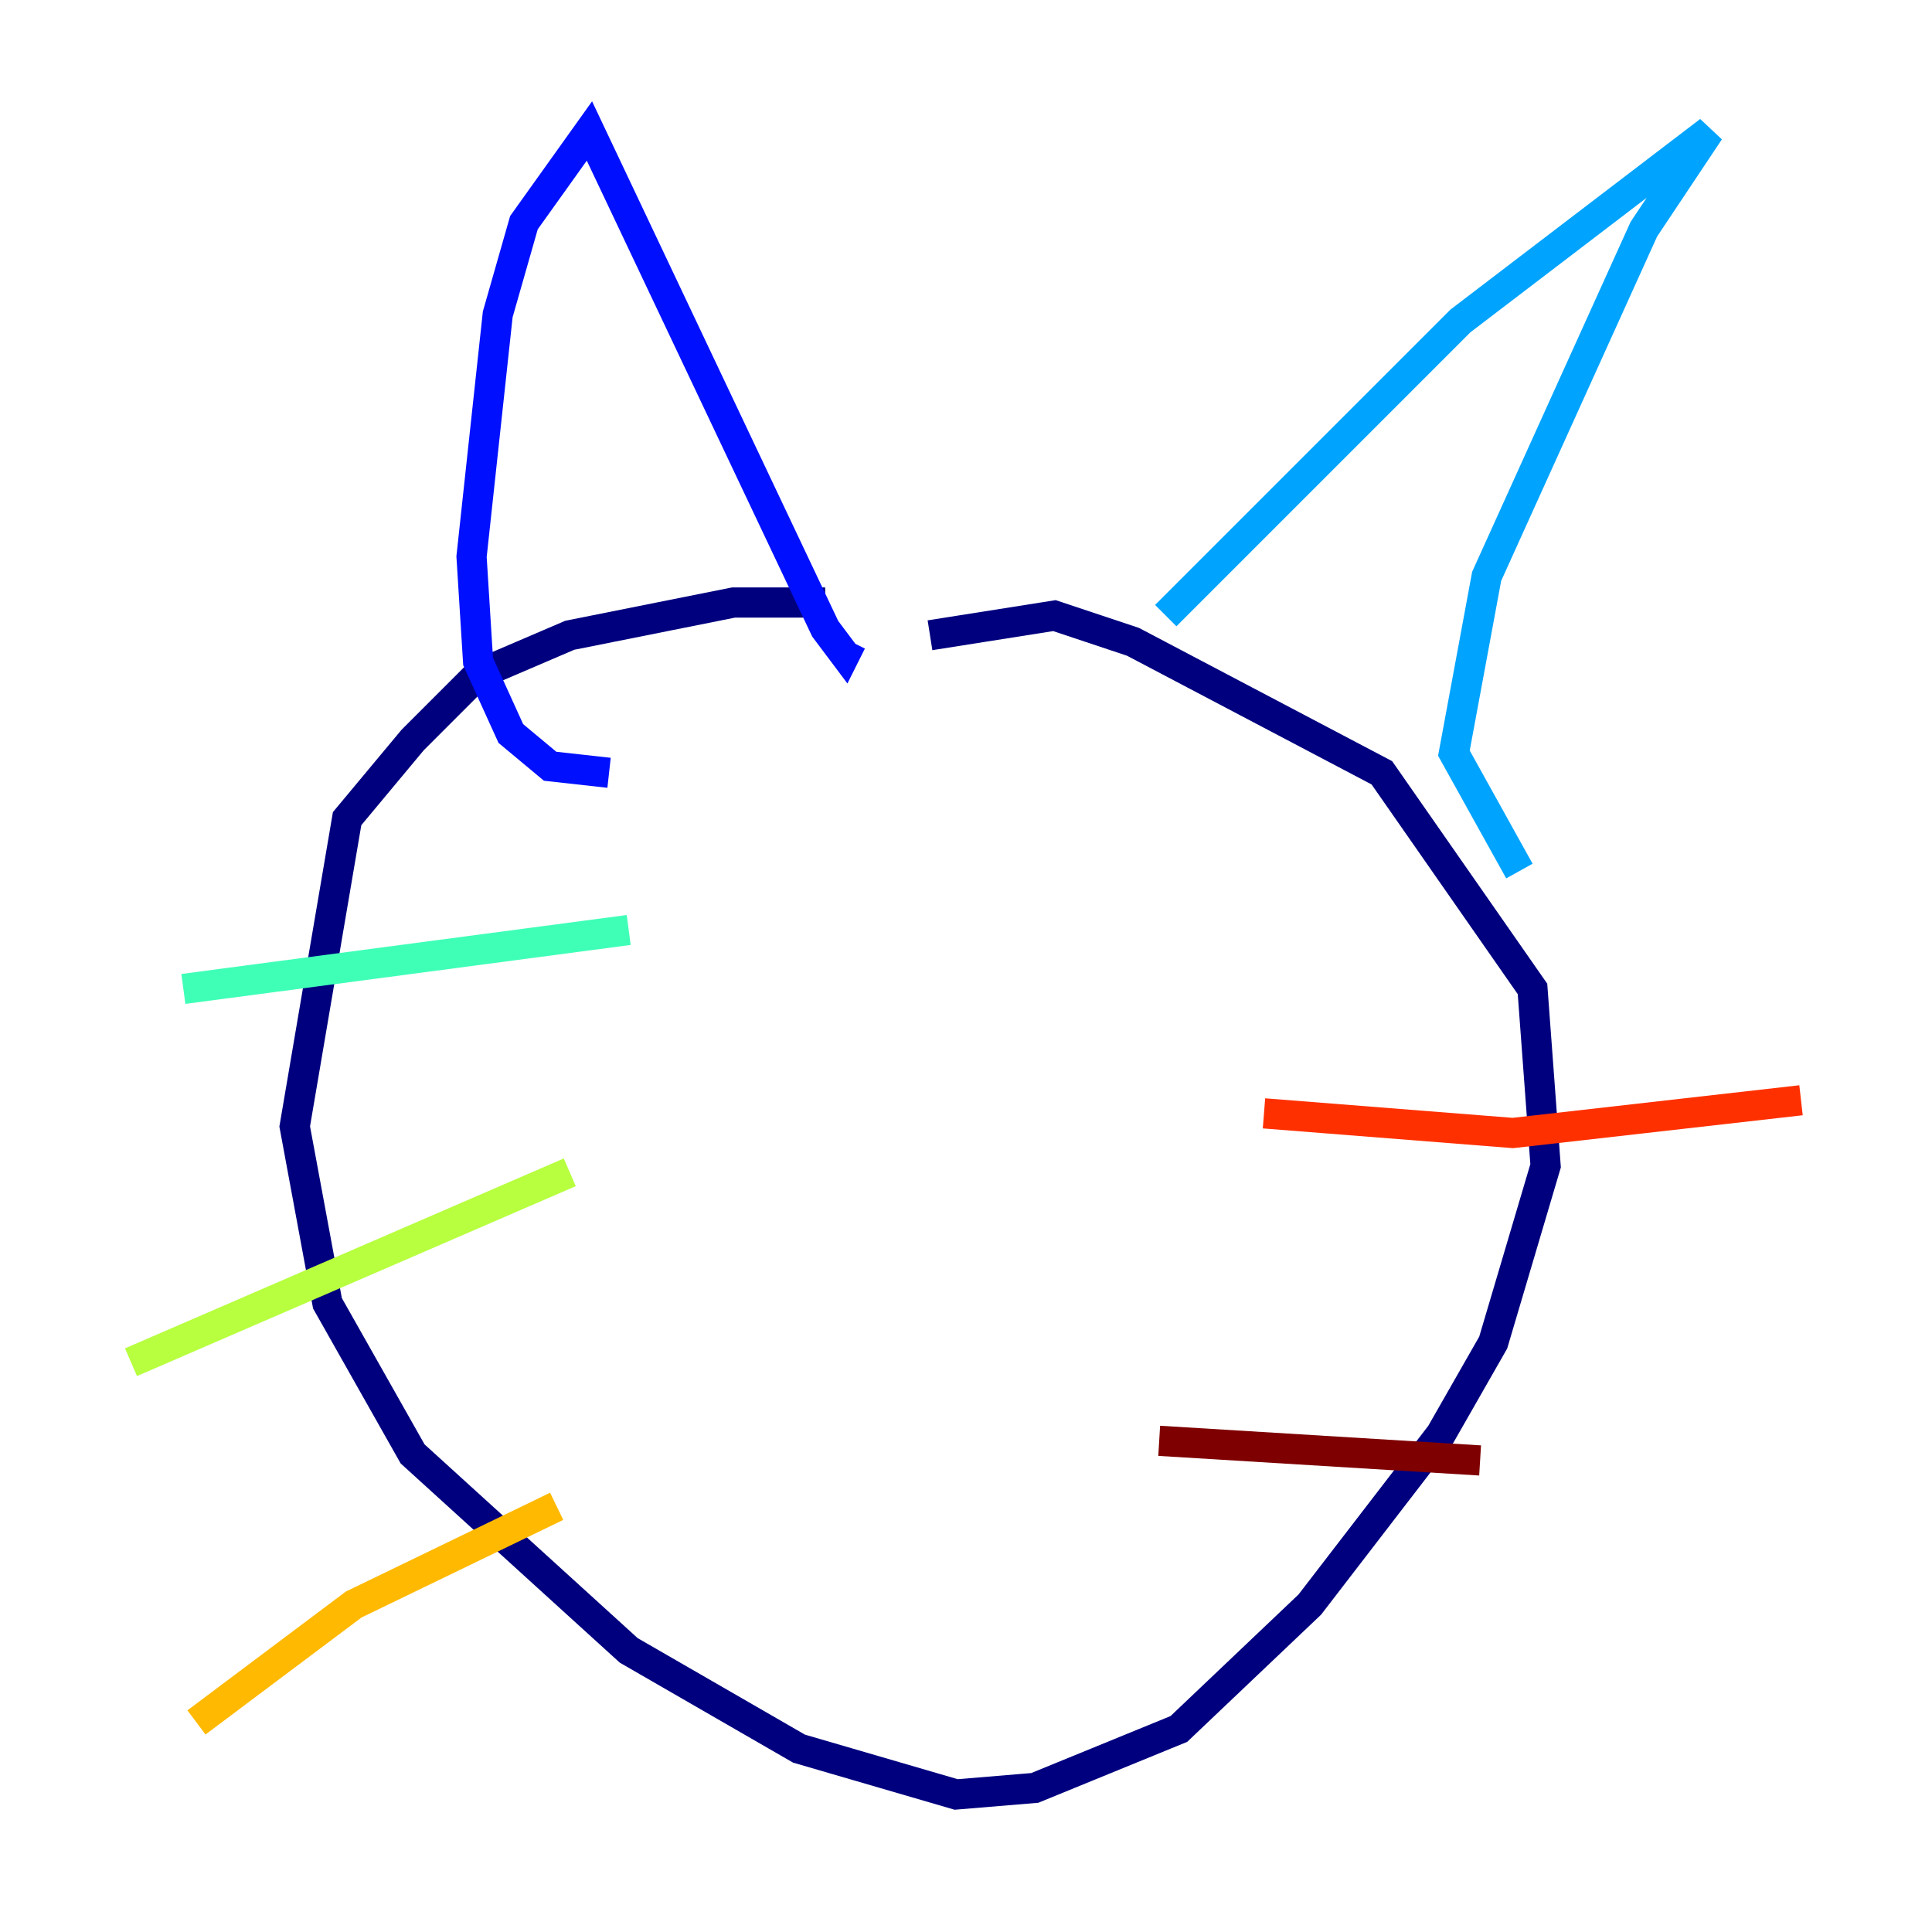 <?xml version="1.0" encoding="utf-8" ?>
<svg baseProfile="tiny" height="128" version="1.2" viewBox="0,0,128,128" width="128" xmlns="http://www.w3.org/2000/svg" xmlns:ev="http://www.w3.org/2001/xml-events" xmlns:xlink="http://www.w3.org/1999/xlink"><defs /><polyline fill="none" points="54.671,39.919 48.597,39.919 37.749,42.088 31.675,44.691 27.336,49.031 22.997,54.237 19.525,74.63 21.695,86.346 27.336,96.325 41.654,109.342 52.936,115.851 63.349,118.888 68.556,118.454 78.102,114.549 86.78,106.305 95.458,95.024 98.929,88.949 102.4,77.234 101.532,65.519 91.552,51.2 75.064,42.522 69.858,40.786 61.614,42.088" stroke="#00007f" stroke-width="2" /><polyline fill="none" points="40.352,51.2 36.447,50.766 33.844,48.597 31.675,43.824 31.241,36.881 32.976,20.827 34.712,14.752 39.051,8.678 54.671,41.654 55.973,43.39 56.407,42.522" stroke="#0010ff" stroke-width="2" /><polyline fill="none" points="77.234,40.786 96.759,21.261 113.248,8.678 108.909,15.186 98.495,38.183 96.325,49.898 100.664,57.709" stroke="#00a4ff" stroke-width="2" /><polyline fill="none" points="12.149,65.519 41.654,61.614" stroke="#3fffb7" stroke-width="2" /><polyline fill="none" points="8.678,90.251 37.749,77.668" stroke="#b7ff3f" stroke-width="2" /><polyline fill="none" points="13.017,114.115 23.43,106.305 36.881,99.797" stroke="#ffb900" stroke-width="2" /><polyline fill="none" points="83.742,73.763 100.231,75.064 119.322,72.895" stroke="#ff3000" stroke-width="2" /><polyline fill="none" points="76.8,95.458 98.061,96.759" stroke="#7f0000" stroke-width="2" /></svg>